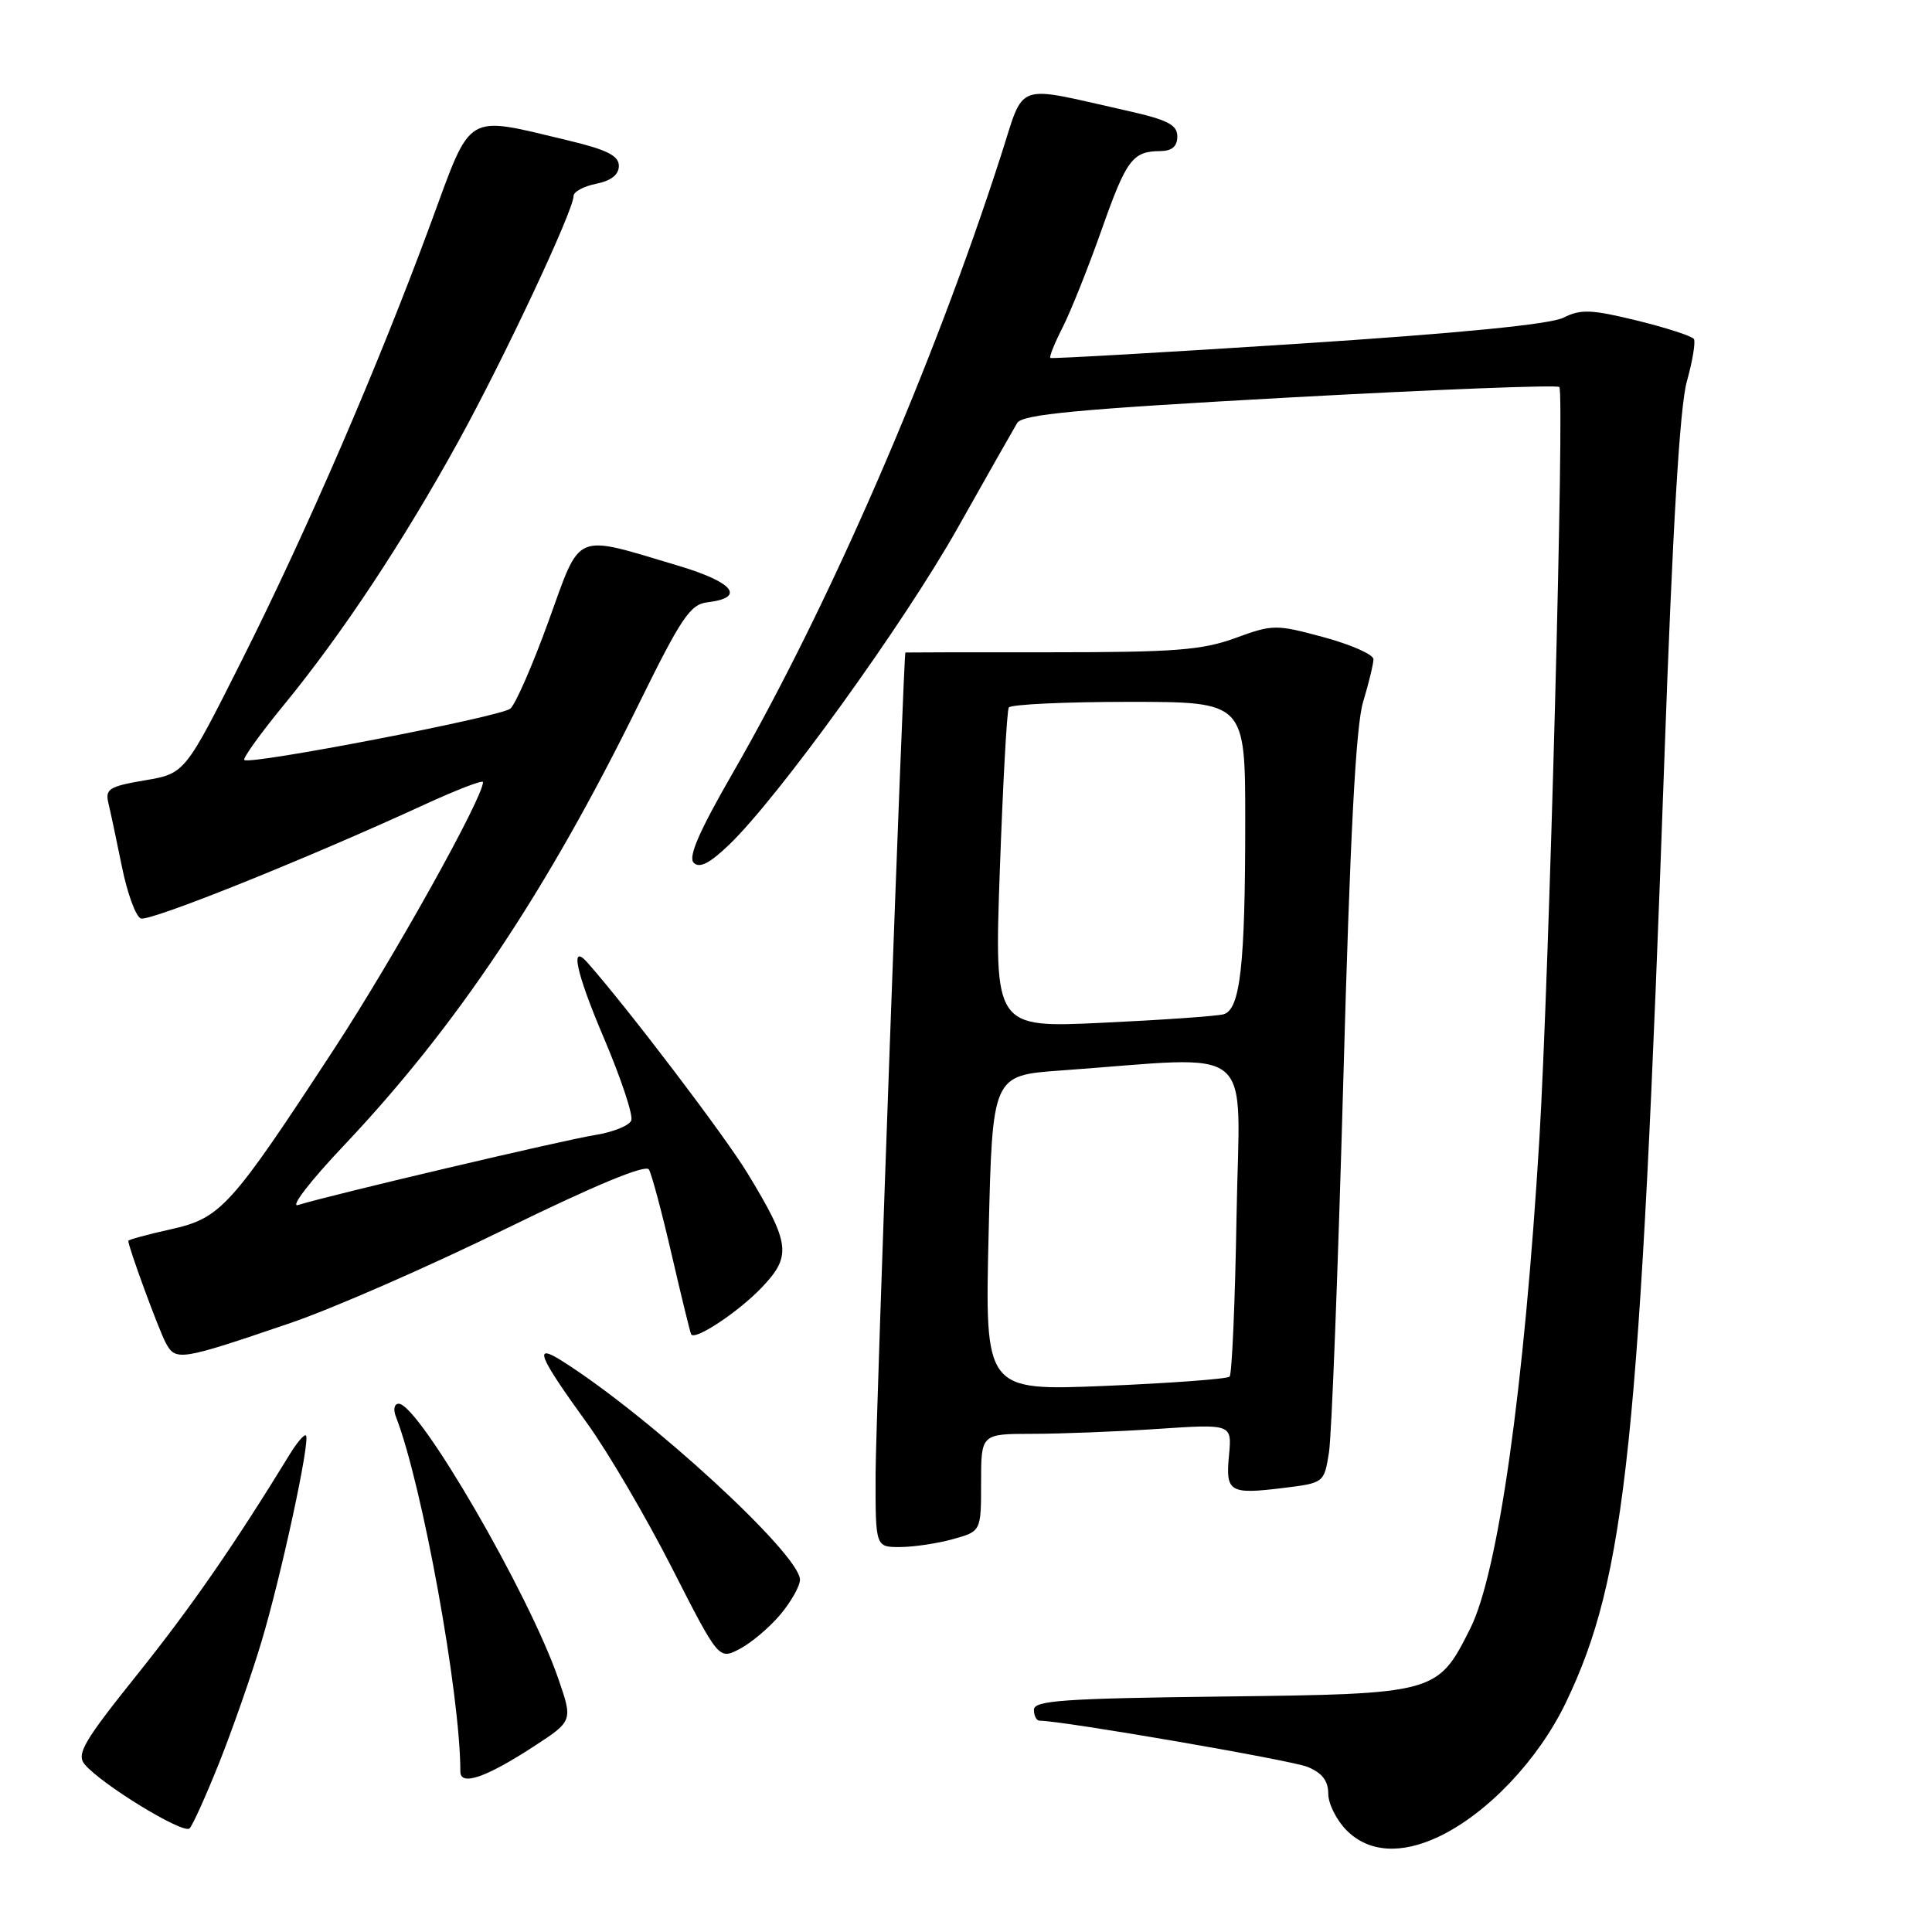 <?xml version="1.0" encoding="UTF-8" standalone="no"?>
<!DOCTYPE svg PUBLIC "-//W3C//DTD SVG 1.1//EN" "http://www.w3.org/Graphics/SVG/1.1/DTD/svg11.dtd" >
<svg xmlns="http://www.w3.org/2000/svg" xmlns:xlink="http://www.w3.org/1999/xlink" version="1.1" viewBox="0 0 256 256">
 <g >
 <path fill="currentColor"
d=" M 190.64 243.37 C 197.09 240.30 203.82 233.21 207.47 225.63 C 215.47 209.00 217.30 191.48 220.54 100.50 C 221.63 69.88 222.58 53.92 223.51 50.57 C 224.27 47.85 224.69 45.31 224.45 44.92 C 224.21 44.54 220.83 43.44 216.93 42.48 C 210.87 41.00 209.46 40.94 207.17 42.09 C 205.42 42.98 193.37 44.16 172.00 45.55 C 154.12 46.71 139.36 47.55 139.18 47.43 C 139.00 47.30 139.74 45.46 140.82 43.35 C 141.89 41.23 144.20 35.46 145.94 30.53 C 149.25 21.14 150.06 20.04 153.75 20.02 C 155.30 20.00 156.00 19.40 156.00 18.08 C 156.00 16.53 154.71 15.87 149.25 14.65 C 134.19 11.28 135.84 10.68 132.61 20.68 C 123.59 48.67 109.87 80.24 97.07 102.47 C 92.65 110.14 91.16 113.56 91.92 114.32 C 92.69 115.09 94.03 114.40 96.59 111.95 C 103.14 105.67 119.72 82.69 126.87 70.00 C 130.74 63.12 134.30 56.85 134.78 56.05 C 135.48 54.90 142.71 54.22 170.86 52.67 C 190.22 51.61 206.31 50.98 206.62 51.28 C 207.33 51.99 205.27 129.53 203.97 151.00 C 201.97 183.97 198.52 208.40 194.82 215.78 C 190.48 224.42 190.35 224.46 161.93 224.80 C 140.95 225.05 137.00 225.33 137.00 226.55 C 137.00 227.35 137.34 228.00 137.75 228.00 C 140.81 228.01 171.07 233.23 173.25 234.12 C 175.18 234.91 176.00 235.96 176.00 237.67 C 176.00 239.00 177.10 241.20 178.45 242.55 C 181.36 245.45 185.64 245.74 190.64 243.37 Z  M 29.05 233.56 C 30.79 229.19 33.31 221.99 34.64 217.56 C 37.28 208.74 41.15 190.82 40.54 190.21 C 40.33 190.00 39.38 191.10 38.42 192.66 C 31.01 204.76 25.34 212.94 18.21 221.85 C 11.12 230.70 10.10 232.42 11.21 233.77 C 13.37 236.40 24.31 243.09 25.12 242.27 C 25.54 241.85 27.30 237.93 29.05 233.56 Z  M 70.70 231.43 C 75.91 228.04 75.91 228.04 73.98 222.44 C 70.13 211.24 55.48 186.00 52.83 186.00 C 52.24 186.00 52.08 186.77 52.47 187.75 C 55.95 196.70 61.00 224.52 61.00 234.74 C 61.00 236.70 64.35 235.56 70.70 231.43 Z  M 103.38 213.96 C 104.82 212.25 106.00 210.16 106.00 209.32 C 106.00 205.98 86.19 187.75 74.55 180.38 C 70.60 177.87 71.27 179.57 77.81 188.61 C 80.55 192.40 85.59 201.00 89.01 207.71 C 95.24 219.93 95.24 219.93 98.00 218.50 C 99.52 217.71 101.94 215.67 103.38 213.96 Z  M 126.25 203.95 C 130.00 202.91 130.00 202.91 130.00 196.45 C 130.00 190.00 130.00 190.00 136.75 189.99 C 140.46 189.99 147.94 189.70 153.37 189.34 C 163.24 188.68 163.24 188.68 162.85 192.82 C 162.38 197.73 162.90 198.04 170.07 197.16 C 175.42 196.50 175.45 196.48 176.09 192.50 C 176.45 190.30 177.30 168.03 178.00 143.00 C 178.89 110.73 179.65 96.19 180.62 93.00 C 181.37 90.53 181.98 87.99 181.99 87.36 C 182.00 86.73 179.04 85.42 175.42 84.44 C 169.06 82.72 168.68 82.72 163.67 84.55 C 159.27 86.15 155.64 86.43 139.25 86.43 C 128.66 86.42 119.98 86.44 119.97 86.46 C 119.72 86.75 116.04 188.16 116.02 195.25 C 116.00 205.00 116.00 205.00 119.25 204.99 C 121.04 204.99 124.19 204.52 126.25 203.95 Z  M 38.50 175.30 C 44.00 173.43 56.78 167.84 66.90 162.88 C 78.79 157.06 85.54 154.26 85.98 154.96 C 86.35 155.56 87.71 160.66 89.01 166.28 C 90.31 171.90 91.47 176.65 91.59 176.82 C 92.14 177.62 97.81 173.85 100.88 170.66 C 104.93 166.43 104.74 164.83 99.06 155.48 C 96.05 150.52 83.30 133.74 77.86 127.57 C 75.46 124.85 76.33 128.88 80.00 137.50 C 82.27 142.84 83.92 147.77 83.65 148.46 C 83.39 149.15 81.22 150.02 78.84 150.40 C 74.72 151.05 43.73 158.35 39.50 159.67 C 38.39 160.02 41.08 156.52 45.57 151.78 C 60.48 136.02 72.43 118.14 84.63 93.31 C 90.27 81.84 91.46 80.08 93.73 79.81 C 98.85 79.20 97.24 77.16 89.91 74.97 C 75.84 70.78 77.05 70.27 72.67 82.35 C 70.57 88.14 68.30 93.34 67.62 93.90 C 66.32 94.98 33.06 101.40 32.37 100.70 C 32.15 100.48 34.51 97.19 37.62 93.40 C 45.29 84.05 53.46 71.71 60.73 58.50 C 66.81 47.47 76.00 27.88 76.00 25.97 C 76.00 25.41 77.35 24.68 79.00 24.35 C 80.98 23.95 82.00 23.15 82.00 21.98 C 82.00 20.63 80.43 19.84 75.25 18.60 C 61.47 15.32 62.58 14.65 57.11 29.50 C 50.16 48.38 40.66 70.35 32.04 87.50 C 24.50 102.50 24.50 102.50 19.18 103.40 C 14.47 104.20 13.92 104.55 14.36 106.40 C 14.64 107.56 15.45 111.37 16.16 114.87 C 16.87 118.37 17.99 121.44 18.66 121.70 C 19.83 122.15 40.56 113.83 56.25 106.61 C 60.51 104.65 64.00 103.31 64.00 103.63 C 64.00 105.72 52.19 126.89 44.27 139.00 C 30.49 160.06 29.28 161.40 22.58 162.90 C 19.51 163.58 17.00 164.27 17.00 164.42 C 17.00 165.23 21.00 176.12 21.95 177.91 C 23.28 180.39 23.80 180.31 38.50 175.30 Z  M 131.00 163.40 C 131.50 142.50 131.50 142.50 140.50 141.85 C 166.96 139.96 164.24 137.72 163.85 161.04 C 163.66 172.48 163.24 182.09 162.93 182.41 C 162.61 182.72 155.19 183.27 146.43 183.64 C 130.50 184.29 130.50 184.29 131.00 163.40 Z  M 132.48 115.35 C 132.89 103.88 133.42 94.16 133.67 93.75 C 133.92 93.34 141.07 93.00 149.56 93.00 C 165.00 93.00 165.00 93.00 165.00 108.86 C 165.00 127.95 164.34 133.78 162.12 134.40 C 161.23 134.64 154.03 135.15 146.12 135.52 C 131.75 136.20 131.75 136.20 132.48 115.35 Z "/>
</g>
</svg>